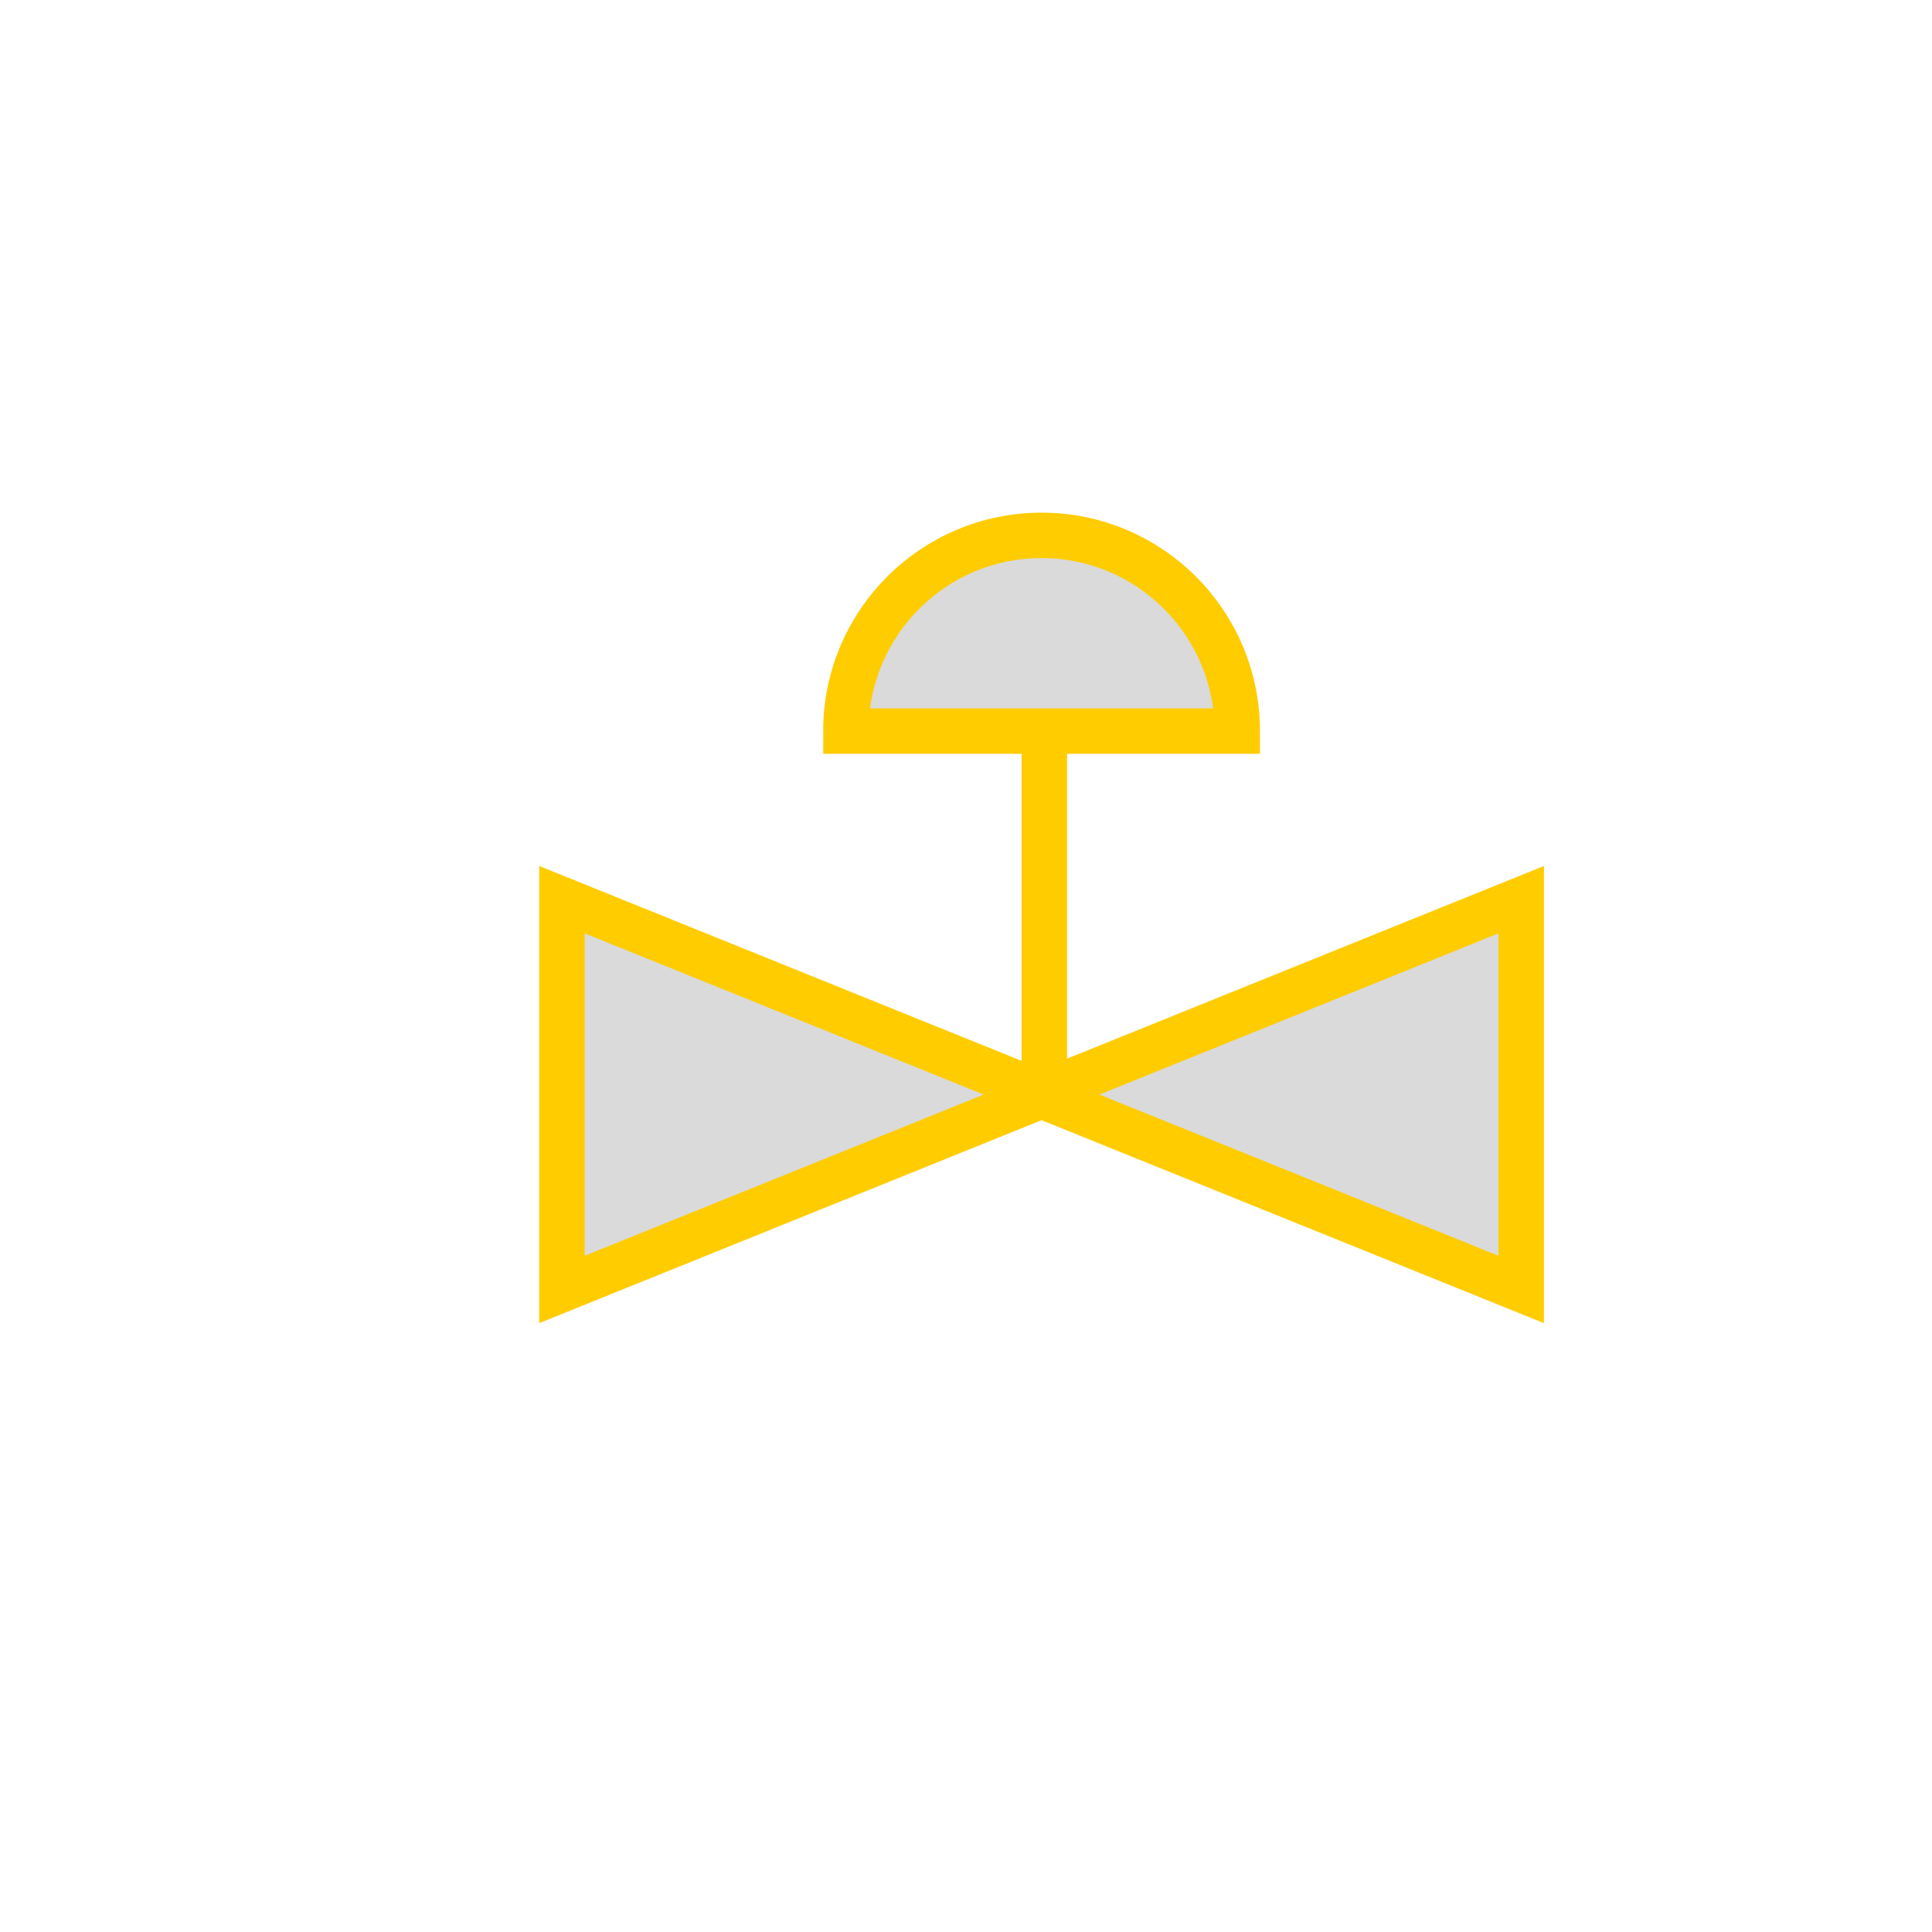 <?xml version="1.0" encoding="utf-8"?>
<!-- Generator: Adobe Illustrator 24.3.0, SVG Export Plug-In . SVG Version: 6.00 Build 0)  -->
<svg version="1.1" id="Ebene_2" xmlns="http://www.w3.org/2000/svg" xmlns:xlink="http://www.w3.org/1999/xlink" x="0px" y="0px"
	 viewBox="0 0 425.2 425.2" style="enable-background:new 0 0 425.2 425.2;" xml:space="preserve">
<style type="text/css">
	.st0{fill:#378C47;stroke:#FFCC00;stroke-width:10;stroke-miterlimit:10;}
	.st1{fill:none;stroke:#FFCC00;stroke-width:10;stroke-miterlimit:10;}
	.st2{fill:#378C47;stroke:#000000;stroke-width:10;stroke-miterlimit:10;}
	.st3{fill:none;stroke:#000000;stroke-width:10;stroke-miterlimit:10;}
	.st4{fill:#DADADA;stroke:#000000;stroke-width:10;stroke-miterlimit:10;}
	.st5{fill:#DADADA;stroke:#FFCC00;stroke-width:10;stroke-miterlimit:10;}
</style>
<polygon class="st5" points="334.8,198 229.23,240.65 123.67,198 123.67,283.79 229.23,241.14 334.8,283.79 "/>
<path class="st5" d="M229.23,117.83c-23.78,0-43.06,19.28-43.06,43.06h86.13C272.3,137.11,253.02,117.83,229.23,117.83z"/>
<line class="st5" x1="229.84" y1="160.89" x2="229.84" y2="240.65"/>
</svg>
